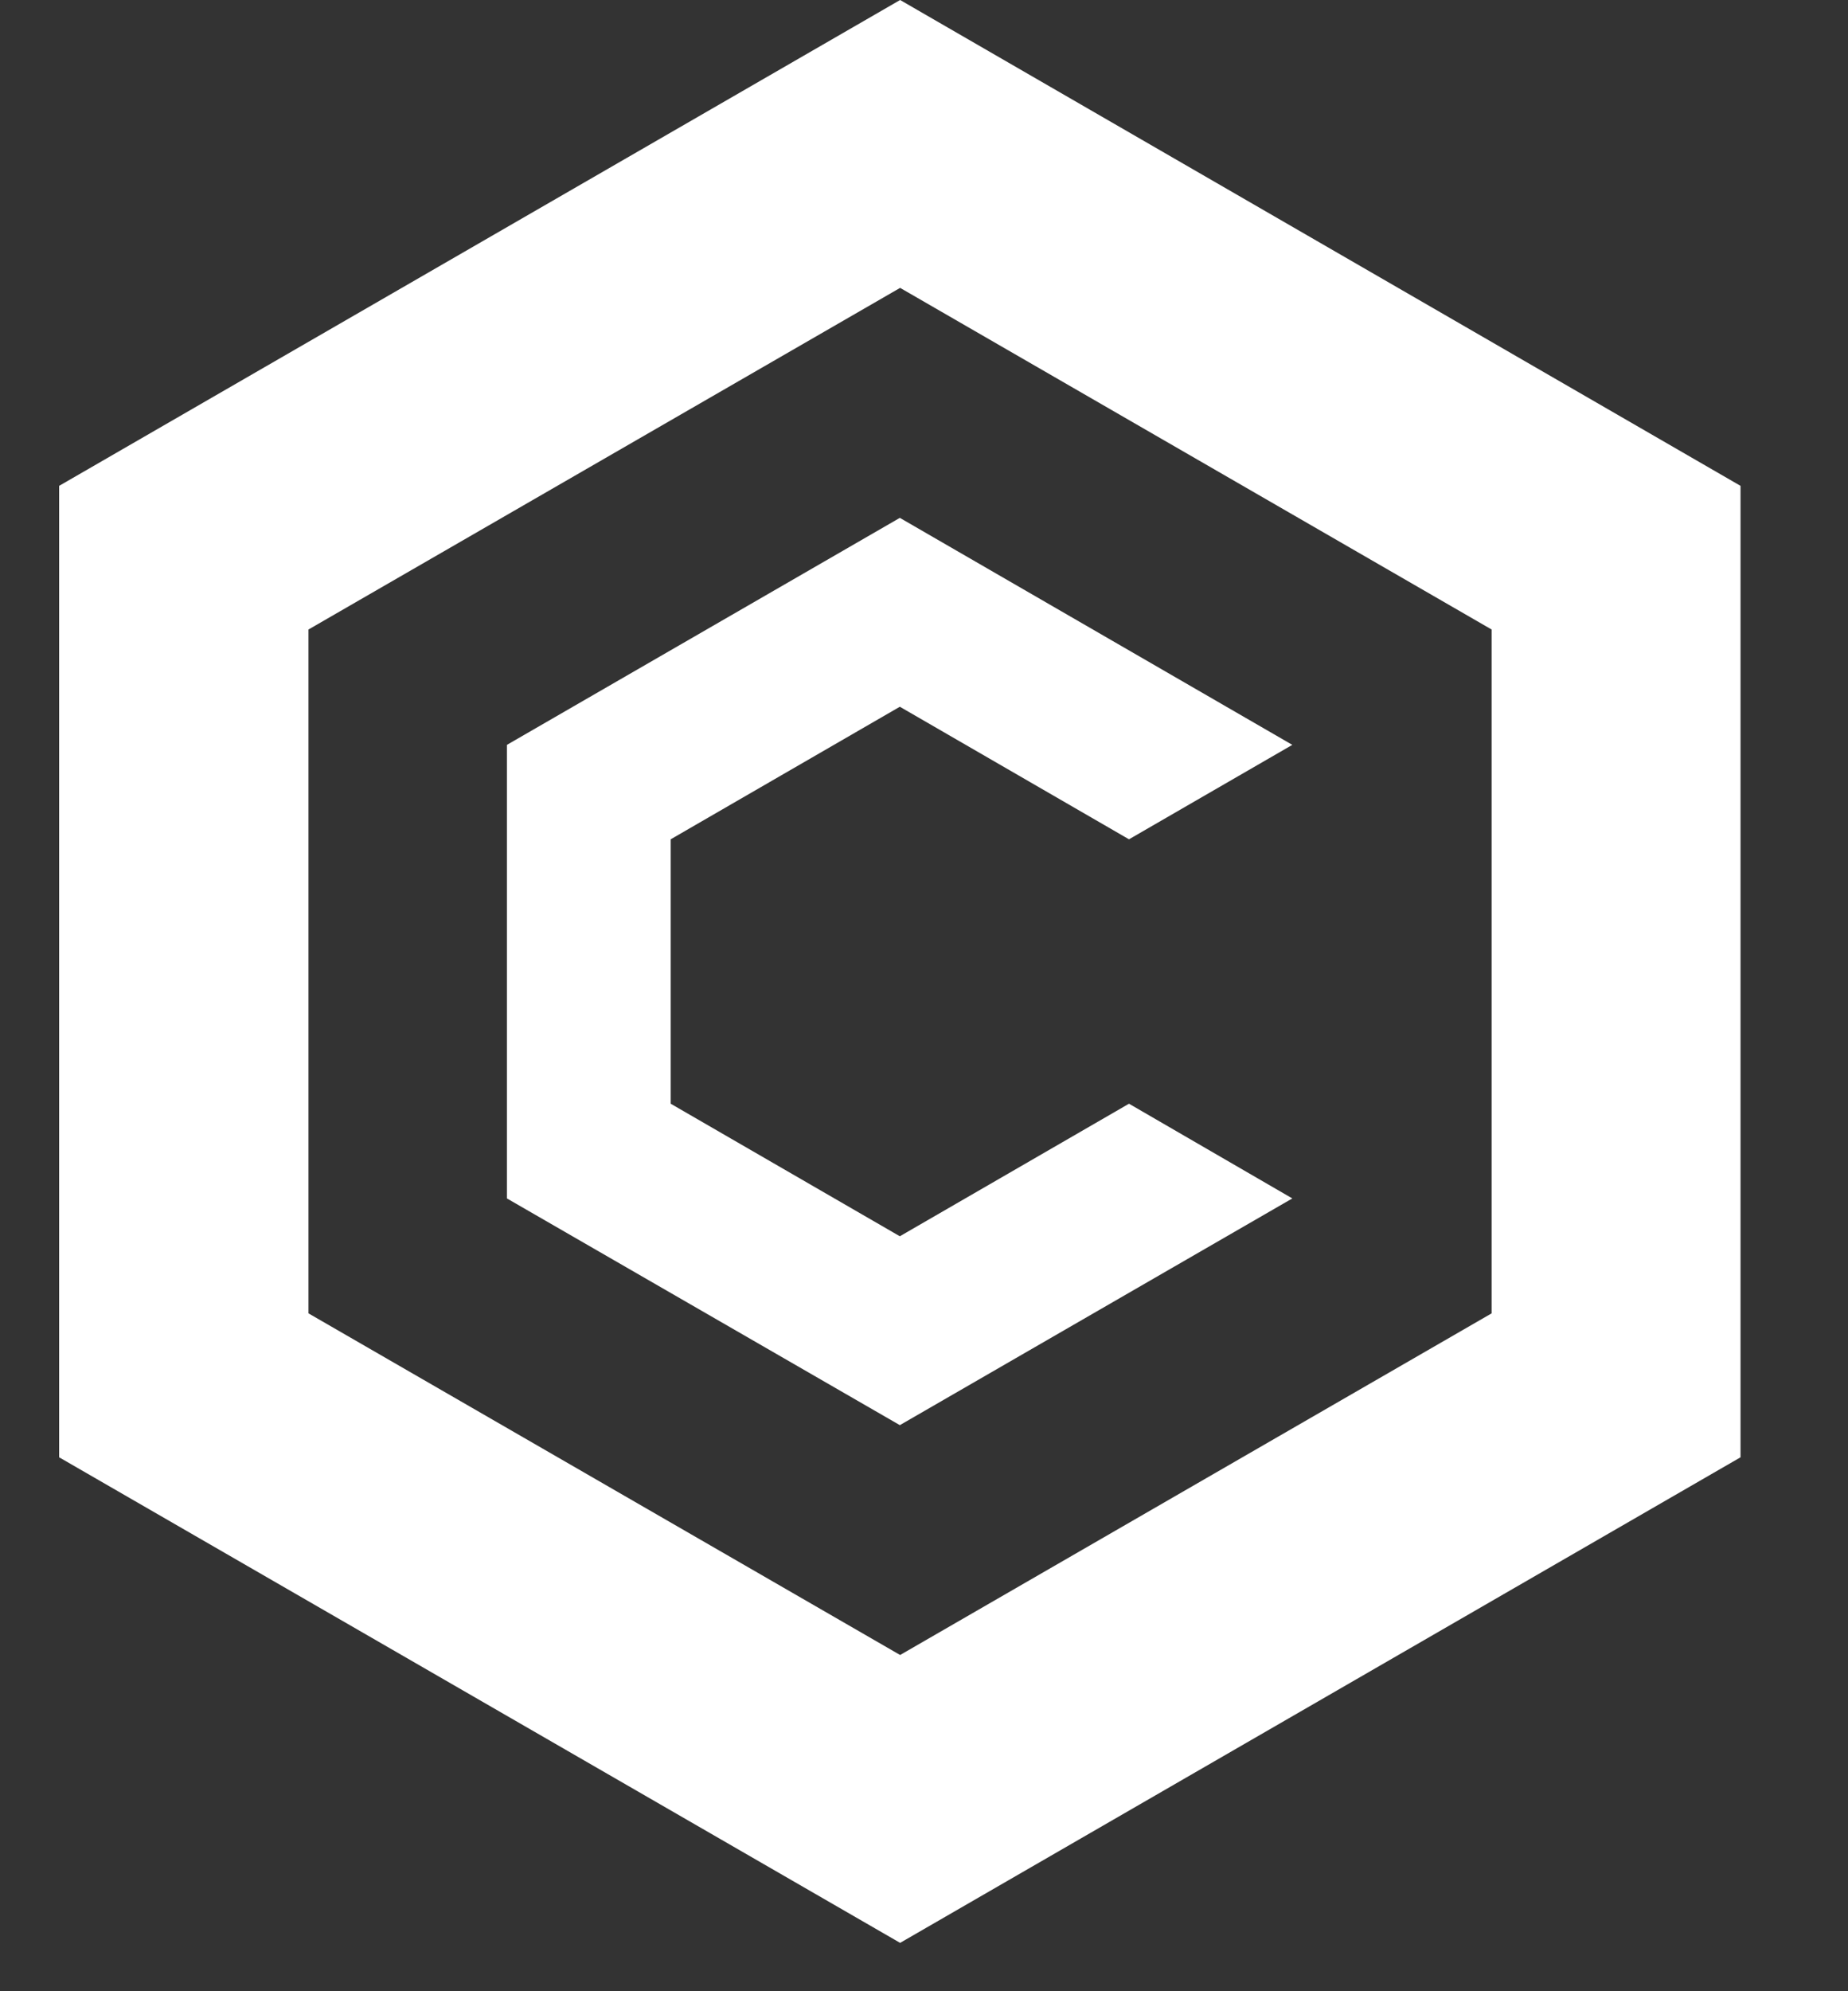 <svg width="13" height="14" viewBox="0 0 13 14" fill="none" xmlns="http://www.w3.org/2000/svg">
<rect x="0" y="0" width="13" height="14" fill="#333333" stroke="none"/>
<path d="M6.332 0L0.416 3.416V10.246L6.332 13.66L12.244 10.246V3.416L6.332 0ZM10.493 9.234L6.332 11.636L2.17 9.234V4.426L6.332 2.024L10.493 4.426V9.234Z" fill="white"/>
<path d="M9.091 8.426L6.33 10.02L3.566 8.426V5.237L6.33 3.641L9.091 5.237L7.942 5.901L6.33 4.969L4.718 5.901V7.76L6.33 8.692L7.942 7.76L9.091 8.426Z" fill="white"/>
</svg>
